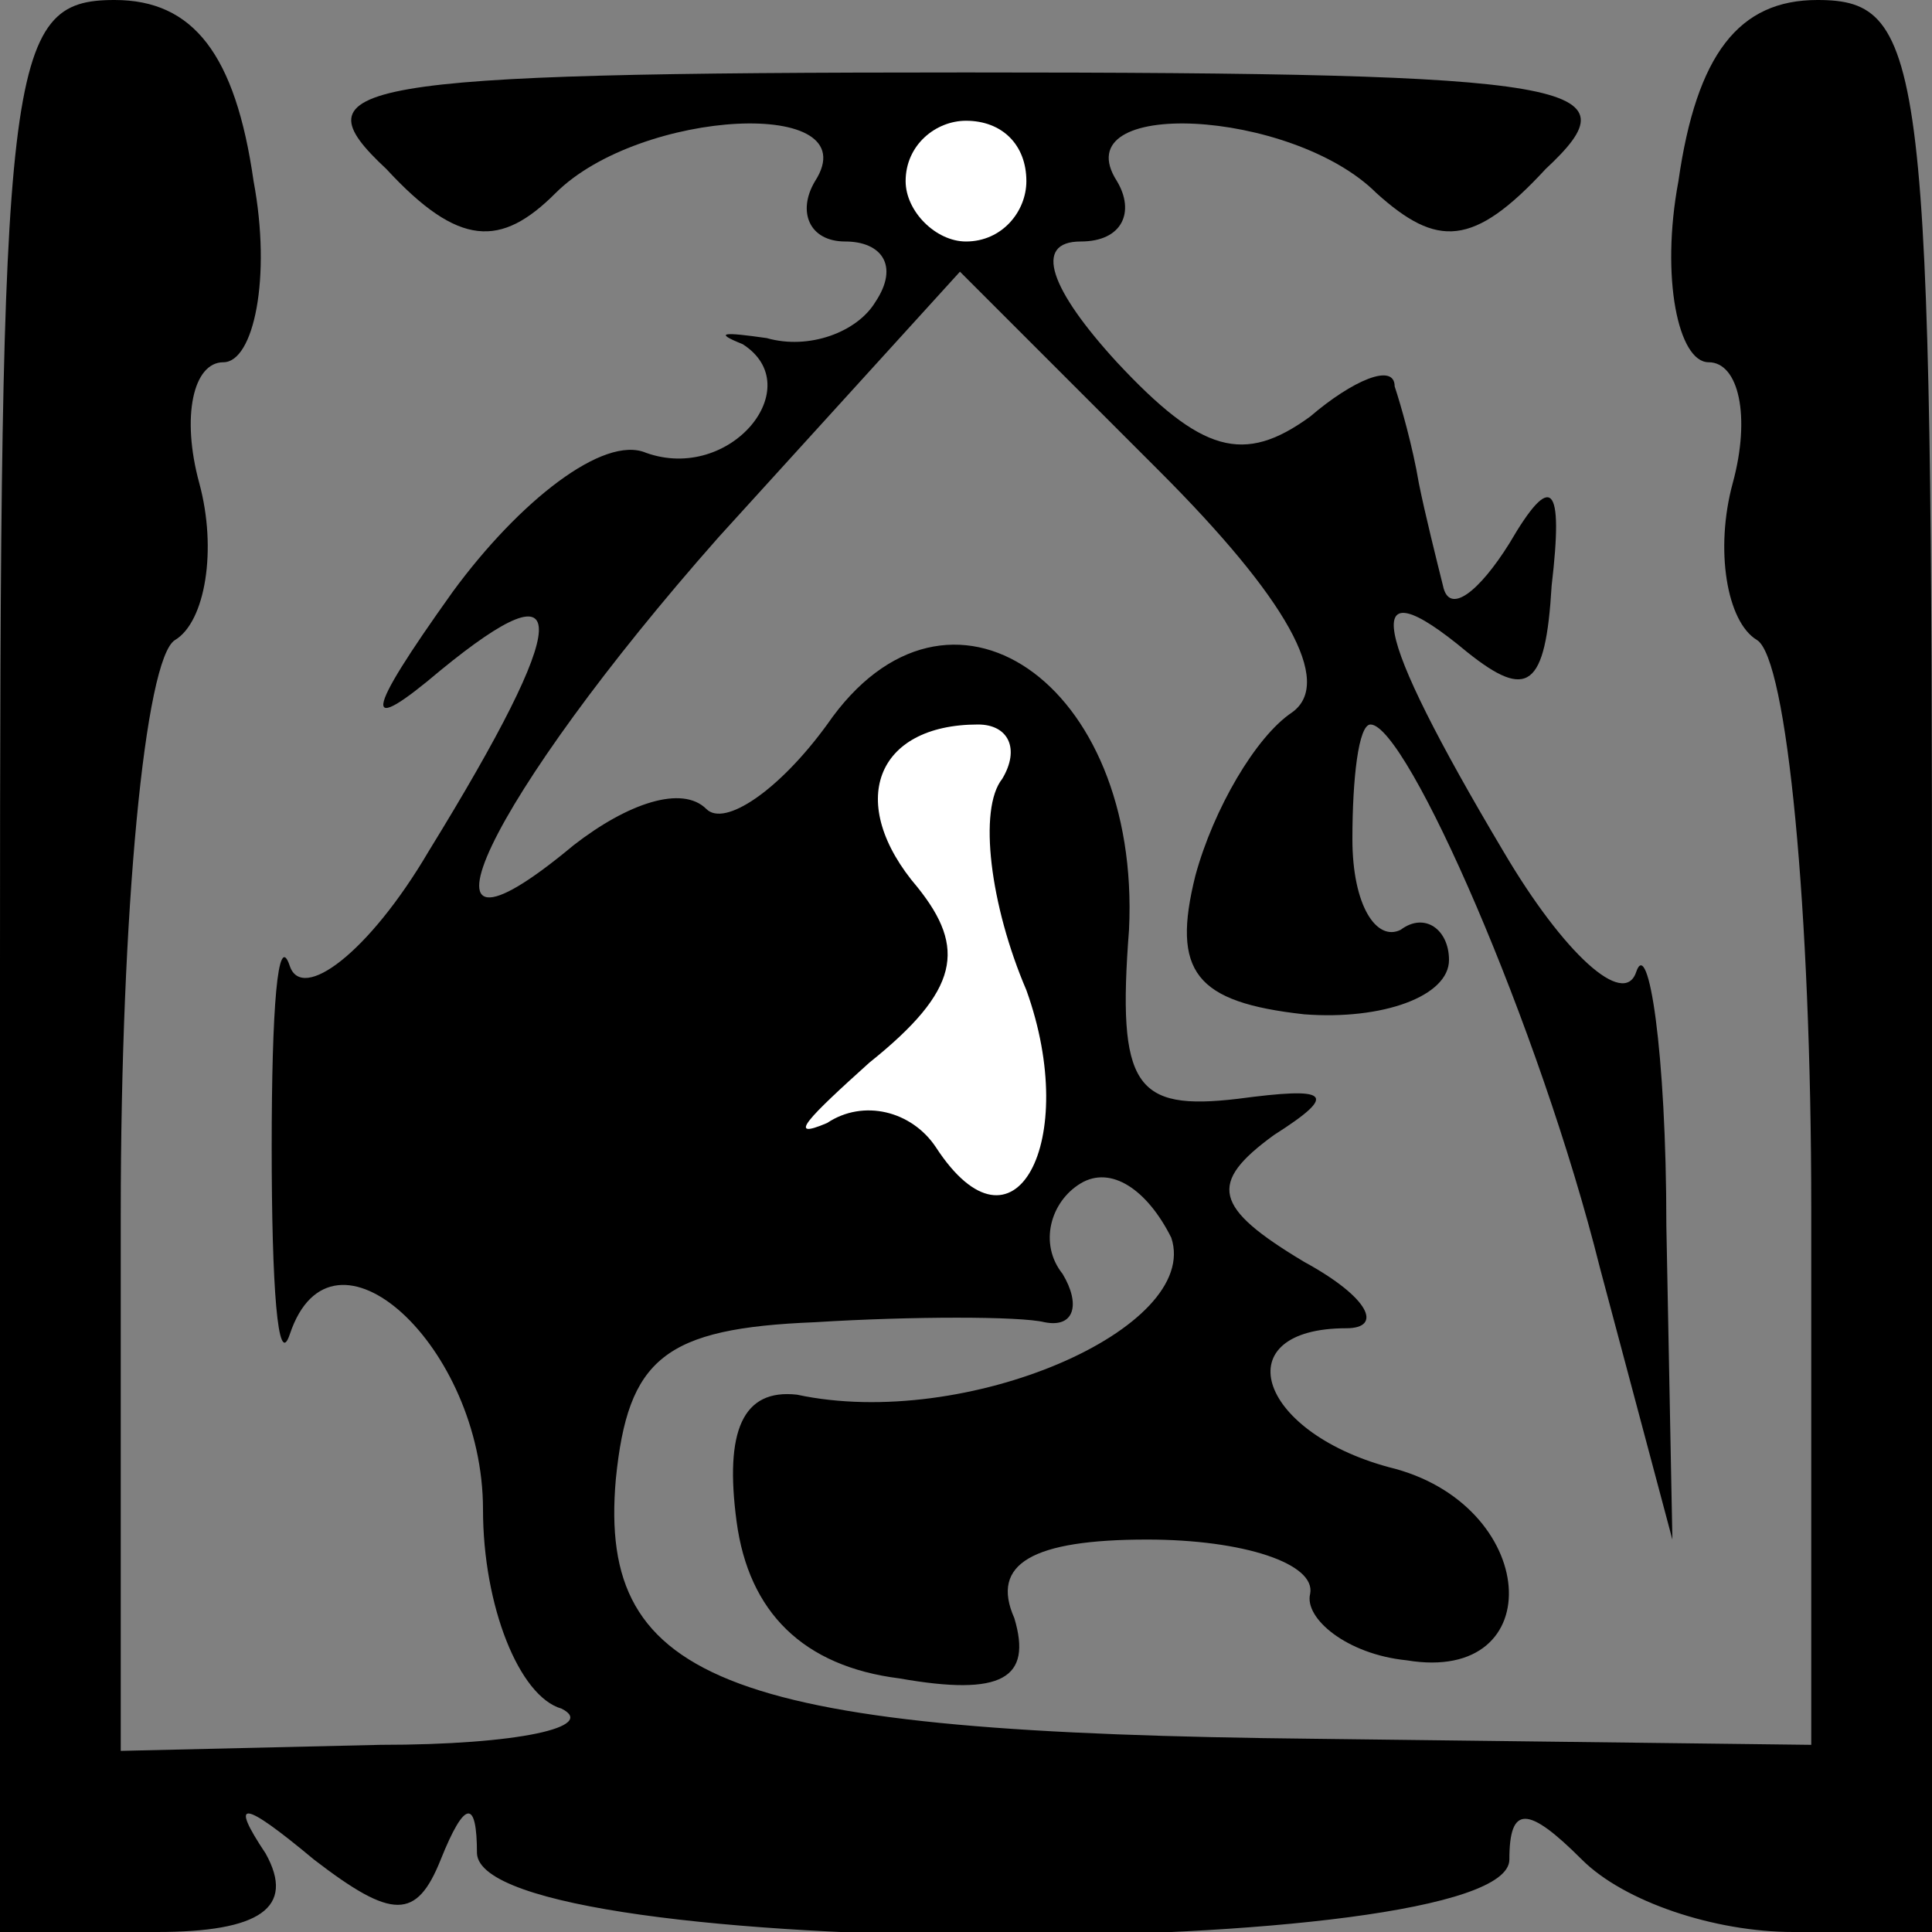 <?xml version="1.0" standalone="no"?>
<!DOCTYPE svg PUBLIC "-//W3C//DTD SVG 20010904//EN"
 "http://www.w3.org/TR/2001/REC-SVG-20010904/DTD/svg10.dtd">
<svg version="1.0" xmlns="http://www.w3.org/2000/svg"
 width="32pt" height="32pt" viewBox="0 0 32 32"
 preserveAspectRatio="xMidYMid meet">
<rect x="0" y="0" width="32" height="32" fill="#808080" stroke="none"/>
<g transform="translate(0,32) scale(0.1,-0.1)"
fill="#000000" stroke="none">
<path fill="#000000" stroke="none" d="M0 160 l0 -160 26 0 c17 0 23 4 18 13
-6 9 -4 9 8 -1 13 -10 17 -10 21 0 4 10 6 10 6 1 1 -18 171 -18 171 -1 0 9 3
9 12 0 7 -7 22 -12 35 -12 l23 0 0 160 c0 150 -1 160 -19 160 -13 0 -20 -9
-23 -30 -3 -16 0 -30 5 -30 5 0 7 -9 4 -20 -3 -11 -1 -23 4 -26 5 -3 9 -45 9
-94 l0 -89 -82 1 c-97 1 -119 9 -116 43 2 20 8 25 33 26 16 1 34 1 38 0 5 -1
6 3 3 8 -4 5 -2 12 3 15 5 3 11 -1 15 -9 5 -15 -34 -32 -62 -26 -9 1 -12 -6
-10 -21 2 -15 11 -24 27 -26 17 -3 22 0 19 10 -4 9 3 13 22 13 16 0 28 -4 27
-9 -1 -4 6 -10 16 -11 24 -4 22 26 -3 32 -22 6 -27 23 -7 23 6 0 4 5 -7 11
-15 9 -16 13 -5 21 11 7 9 8 -6 6 -17 -2 -20 2 -18 28 2 41 -30 63 -50 34 -8
-11 -17 -17 -20 -14 -4 4 -13 1 -22 -6 -30 -25 -14 8 24 51 l40 44 33 -33 c21
-21 29 -35 22 -40 -6 -4 -13 -16 -16 -27 -4 -16 0 -21 18 -23 13 -1 24 3 24 9
0 5 -4 8 -8 5 -4 -2 -8 4 -8 15 0 10 1 19 3 19 6 0 28 -50 38 -90 l12 -45 -1
52 c0 29 -3 48 -5 42 -2 -6 -12 3 -22 20 -22 37 -24 48 -6 33 10 -8 13 -6 14
11 2 17 0 19 -7 7 -5 -8 -10 -12 -11 -7 -1 4 -3 12 -4 17 -1 6 -3 13 -4 16 0
4 -7 1 -14 -5 -11 -8 -18 -6 -32 9 -11 12 -14 20 -6 20 7 0 9 5 6 10 -9 14 29
12 43 -2 10 -9 16 -9 28 4 15 14 7 16 -96 16 -103 0 -111 -2 -96 -16 12 -13
19 -13 28 -4 14 14 52 16 43 2 -3 -5 -1 -10 5 -10 6 0 9 -4 5 -10 -3 -5 -11
-8 -18 -6 -7 1 -9 1 -4 -1 11 -7 -2 -23 -16 -18 -7 3 -21 -8 -32 -23 -15 -21
-15 -24 -2 -13 22 18 22 9 -2 -30 -10 -17 -21 -25 -23 -19 -2 6 -3 -7 -3 -30
0 -23 1 -37 3 -31 7 21 32 -2 32 -29 0 -16 6 -31 13 -33 6 -3 -7 -6 -30 -6
l-43 -1 0 89 c0 50 4 92 9 95 5 3 7 15 4 26 -3 11 -1 20 4 20 5 0 8 14 5 30
-3 21 -10 30 -23 30 -18 0 -19 -10 -19 -160z"/>
<path fill="#ffffff" stroke="none" d="M170 290 c0 -5 -4 -10 -10 -10 -5 0
-10 5 -10 10 0 6 5 10 10 10 6 0 10 -4 10 -10z"/>
<path fill="#ffffff" stroke="none" d="M166 191 c-4 -5 -2 -21 4 -35 9 -25 -2
-46 -15 -26 -4 6 -12 8 -18 4 -7 -3 -3 1 7 10 15 12 16 19 8 29 -12 14 -7 27
10 27 5 0 7 -4 4 -9z"/>
</g>
</svg>
